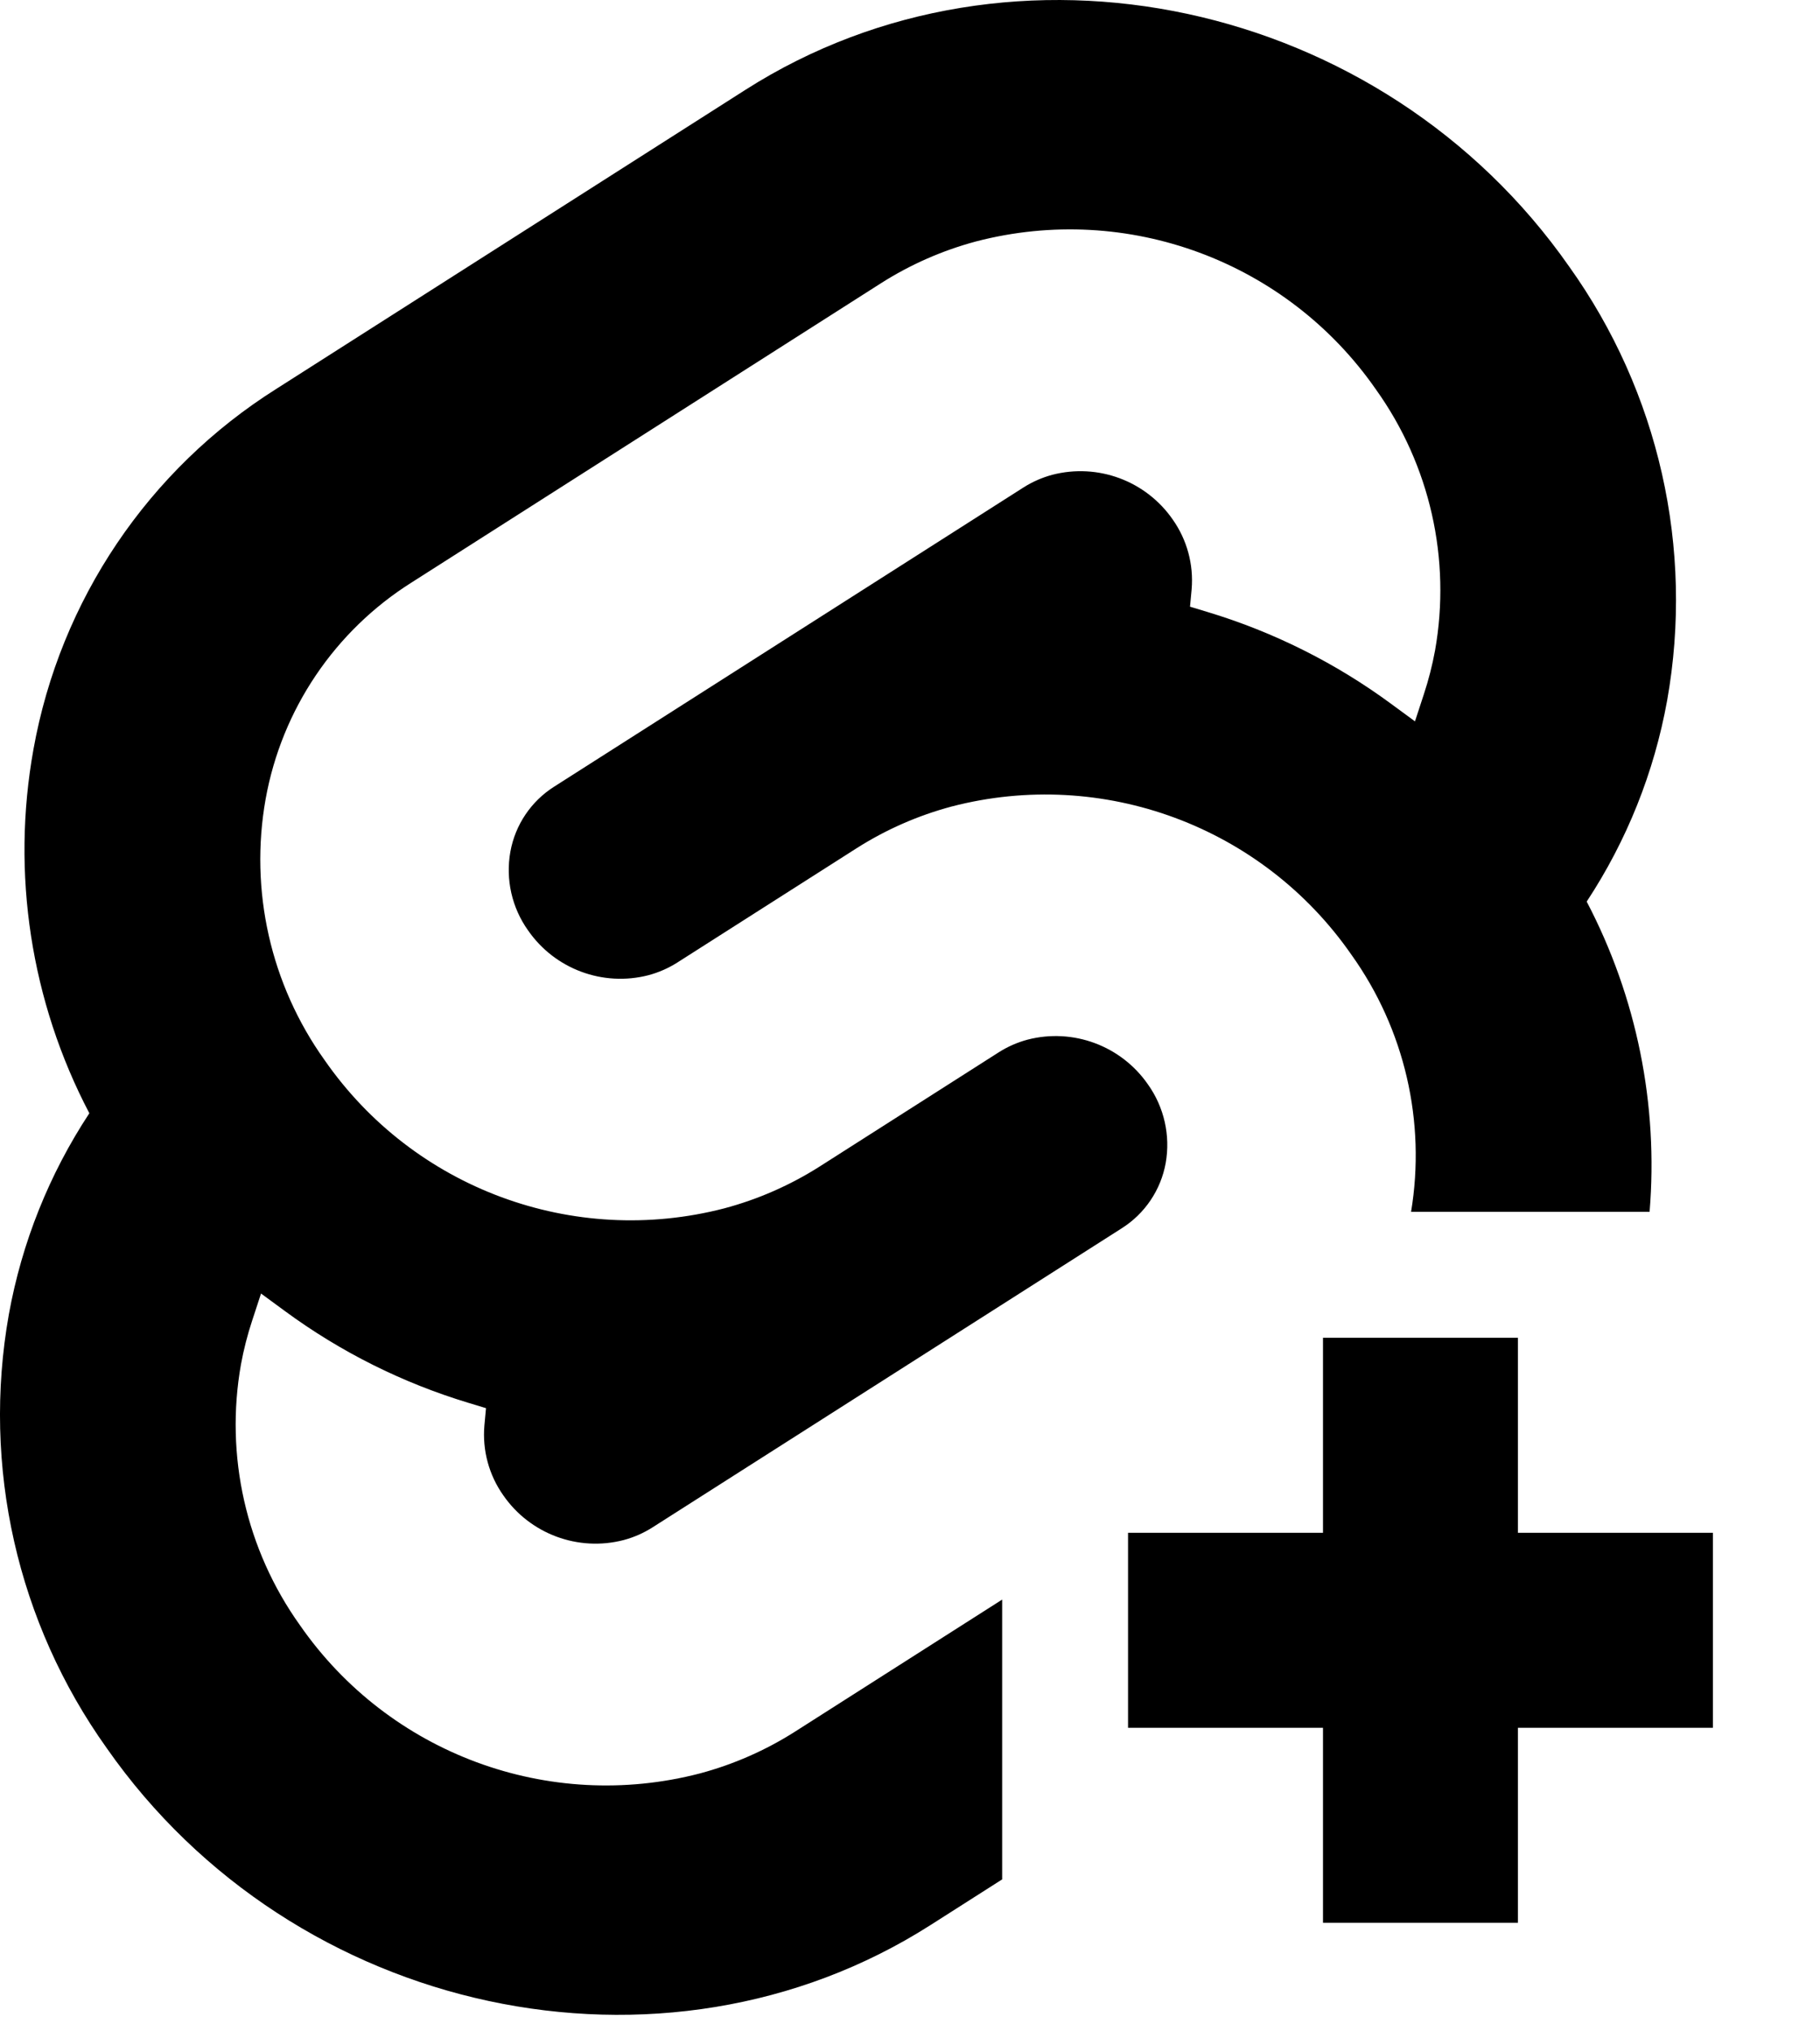 <svg viewBox="0 0 101.2 112.9" xmlns="http://www.w3.org/2000/svg">
  <path fill="currentColor" d="M 92.701 38.935 C 91.981 42.927 90.459 46.731 88.227 50.118 C 91.016 55.436 92.217 61.42 91.724 67.364 L 78.462 67.364 C 79.294 62.353 78.105 57.214 75.148 53.076 C 70.197 45.938 61.319 42.647 52.911 44.833 C 51.038 45.334 49.251 46.119 47.616 47.161 L 37.664 53.504 C 37.169 53.819 36.628 54.056 36.062 54.208 C 33.529 54.864 30.855 53.872 29.364 51.721 C 28.461 50.456 28.106 48.88 28.378 47.35 C 28.648 45.849 29.537 44.532 30.827 43.72 L 56.91 27.097 C 57.405 26.782 57.946 26.545 58.512 26.393 C 61.044 25.736 63.718 26.728 65.208 28.878 C 66.004 30.006 66.377 31.38 66.26 32.756 L 66.17 33.724 L 67.14 34.018 C 70.807 35.124 74.258 36.849 77.343 39.118 L 78.679 40.098 L 79.17 38.6 C 79.433 37.803 79.642 36.989 79.794 36.164 C 80.696 31.086 79.515 25.858 76.517 21.662 C 71.566 14.524 62.687 11.233 54.28 13.419 C 52.405 13.92 50.618 14.706 48.98 15.748 L 22.899 32.371 C 18.614 35.065 15.663 39.44 14.769 44.422 C 13.866 49.5 15.047 54.728 18.046 58.925 C 22.997 66.062 31.875 69.353 40.283 67.167 C 42.156 66.667 43.942 65.882 45.579 64.842 L 55.532 58.497 C 56.027 58.182 56.566 57.945 57.132 57.793 C 59.665 57.136 62.339 58.129 63.83 60.279 C 64.732 61.545 65.088 63.12 64.818 64.651 C 64.547 66.151 63.657 67.469 62.367 68.282 L 36.284 84.903 C 35.789 85.219 35.248 85.456 34.681 85.608 C 32.149 86.265 29.476 85.273 27.986 83.123 C 27.188 81.995 26.816 80.621 26.934 79.244 L 27.024 78.277 L 26.054 77.983 C 22.388 76.877 18.937 75.153 15.851 72.885 L 14.515 71.904 L 14.024 73.401 C 13.76 74.198 13.552 75.012 13.4 75.837 C 12.497 80.915 13.679 86.143 16.677 90.34 C 21.628 97.477 30.507 100.768 38.914 98.582 C 40.789 98.081 42.576 97.296 44.214 96.253 L 55.724 88.918 L 55.724 104.471 L 51.731 107.016 C 36.882 116.478 16.342 112.068 5.94 97.182 C 0.955 90.203 -1.009 81.51 0.492 73.066 C 1.213 69.074 2.736 65.27 4.968 61.883 C 1.71 55.673 0.617 48.553 1.861 41.651 C 3.347 33.366 8.255 26.091 15.379 21.608 L 41.462 4.985 C 56.314 -4.478 76.854 -0.066 87.254 14.82 C 92.24 21.798 94.203 30.491 92.701 38.935 Z" style=""></path>
  <path fill="currentColor" d="M 73.564 106.884 L 84.404 106.884 L 84.404 96.044 L 95.244 96.044 L 95.244 85.204 L 84.404 85.204 L 84.404 74.364 L 73.564 74.364 L 73.564 85.204 L 62.724 85.204 L 62.724 96.044 L 73.564 96.044 L 73.564 106.884 Z" style="stroke-width: 5px; paint-order: stroke; stroke-linecap: round; stroke-linejoin: round;"></path>
</svg>